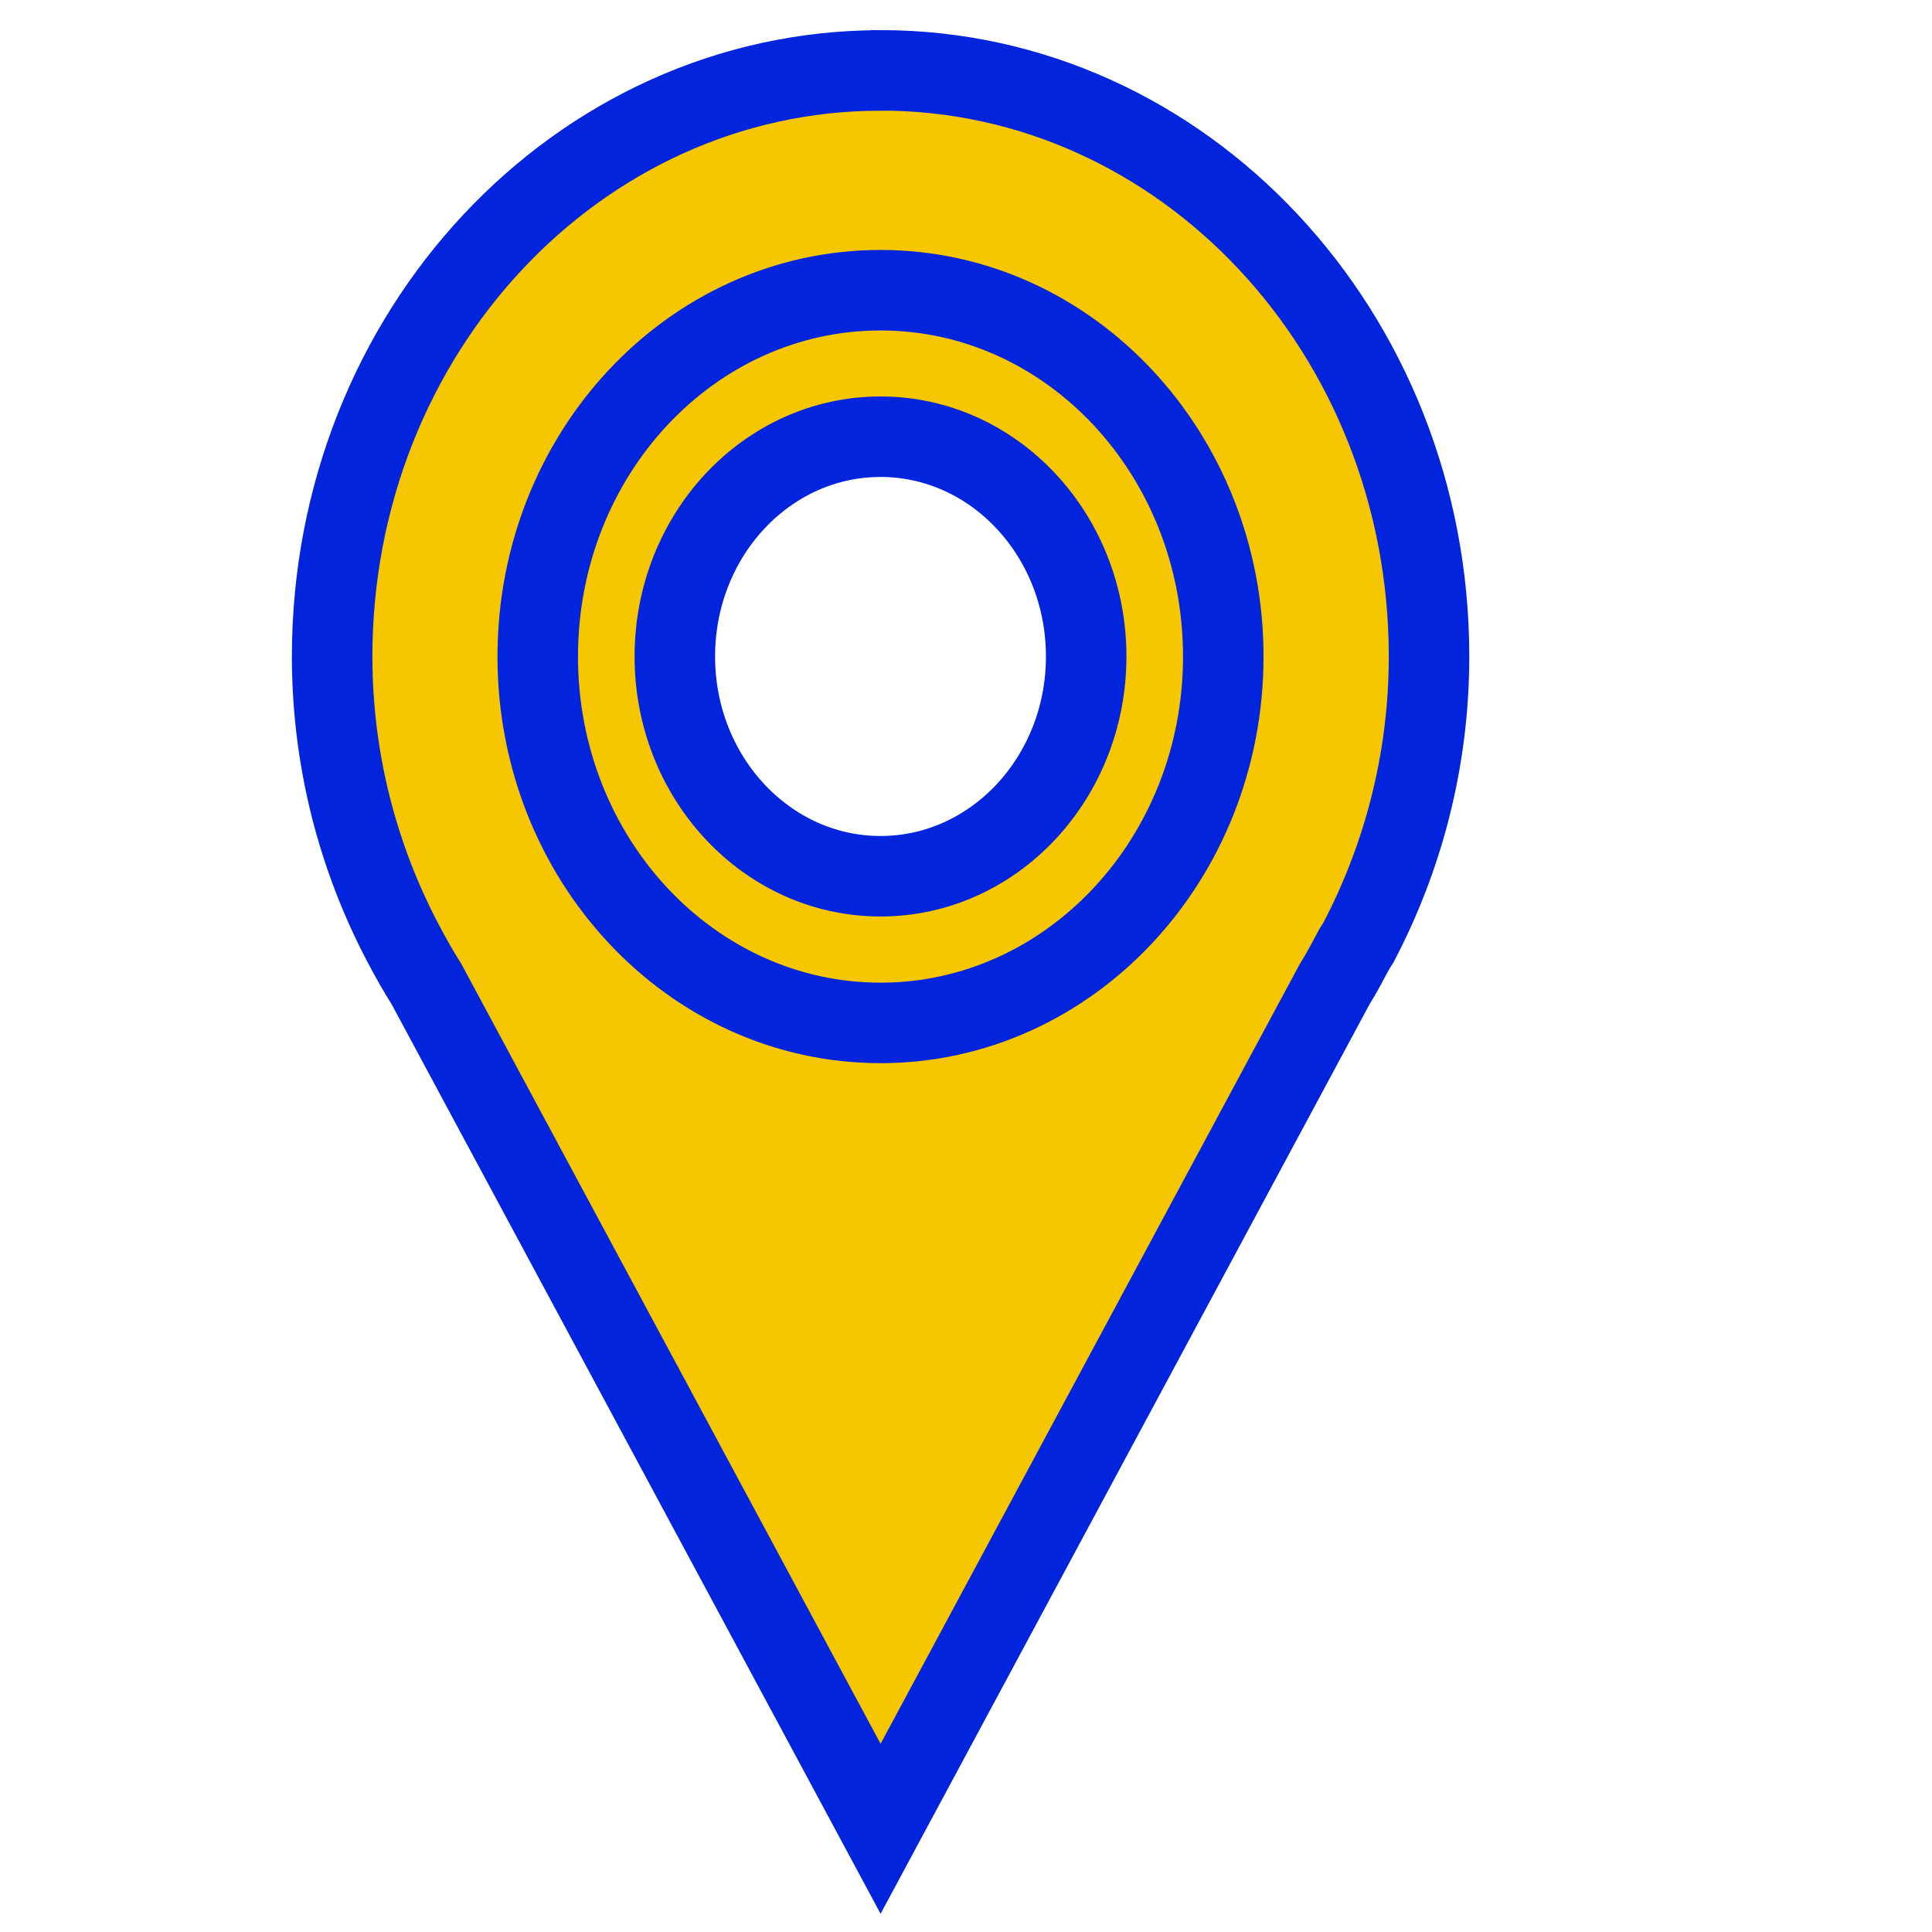 <svg width="24" height="24" xmlns="http://www.w3.org/2000/svg">

 <g>
  <title>background</title>
  <rect fill="none" id="canvas_background" height="402" width="582" y="-1" x="-1"/>
 </g>
 <g>
  <title>Layer 1</title>
  <g stroke="null" id="svg_1">
   <path stroke="#0124dc" id="svg_2" fill="#f6c700" d="m10.938,0.875c-3.762,0 -6.812,3.26 -6.812,7.281c0,1.293 0.325,2.503 0.878,3.555c0.092,0.175 0.188,0.347 0.293,0.512l5.642,10.495l5.642,-10.495c0.087,-0.137 0.162,-0.283 0.239,-0.427l0.054,-0.086c0.553,-1.052 0.878,-2.262 0.878,-3.555c0,-4.021 -3.05,-7.281 -6.812,-7.281zm0,3.641c1.881,0 3.406,1.63 3.406,3.641c0,2.011 -1.525,3.641 -3.406,3.641c-1.881,0 -3.406,-1.63 -3.406,-3.641c0,-2.011 1.525,-3.641 3.406,-3.641z"/>
   <path stroke="#0124dc" id="svg_3" fill="#f6c700" d="m10.938,3.605c-2.352,0 -4.258,2.037 -4.258,4.551c0,2.513 1.906,4.551 4.258,4.551c2.351,0 4.258,-2.038 4.258,-4.551c0,-2.513 -1.907,-4.551 -4.258,-4.551zm0,1.82c1.411,0 2.555,1.222 2.555,2.73s-1.144,2.73 -2.555,2.73s-2.555,-1.222 -2.555,-2.73s1.144,-2.73 2.555,-2.73z"/>
  </g>
 </g>
</svg>